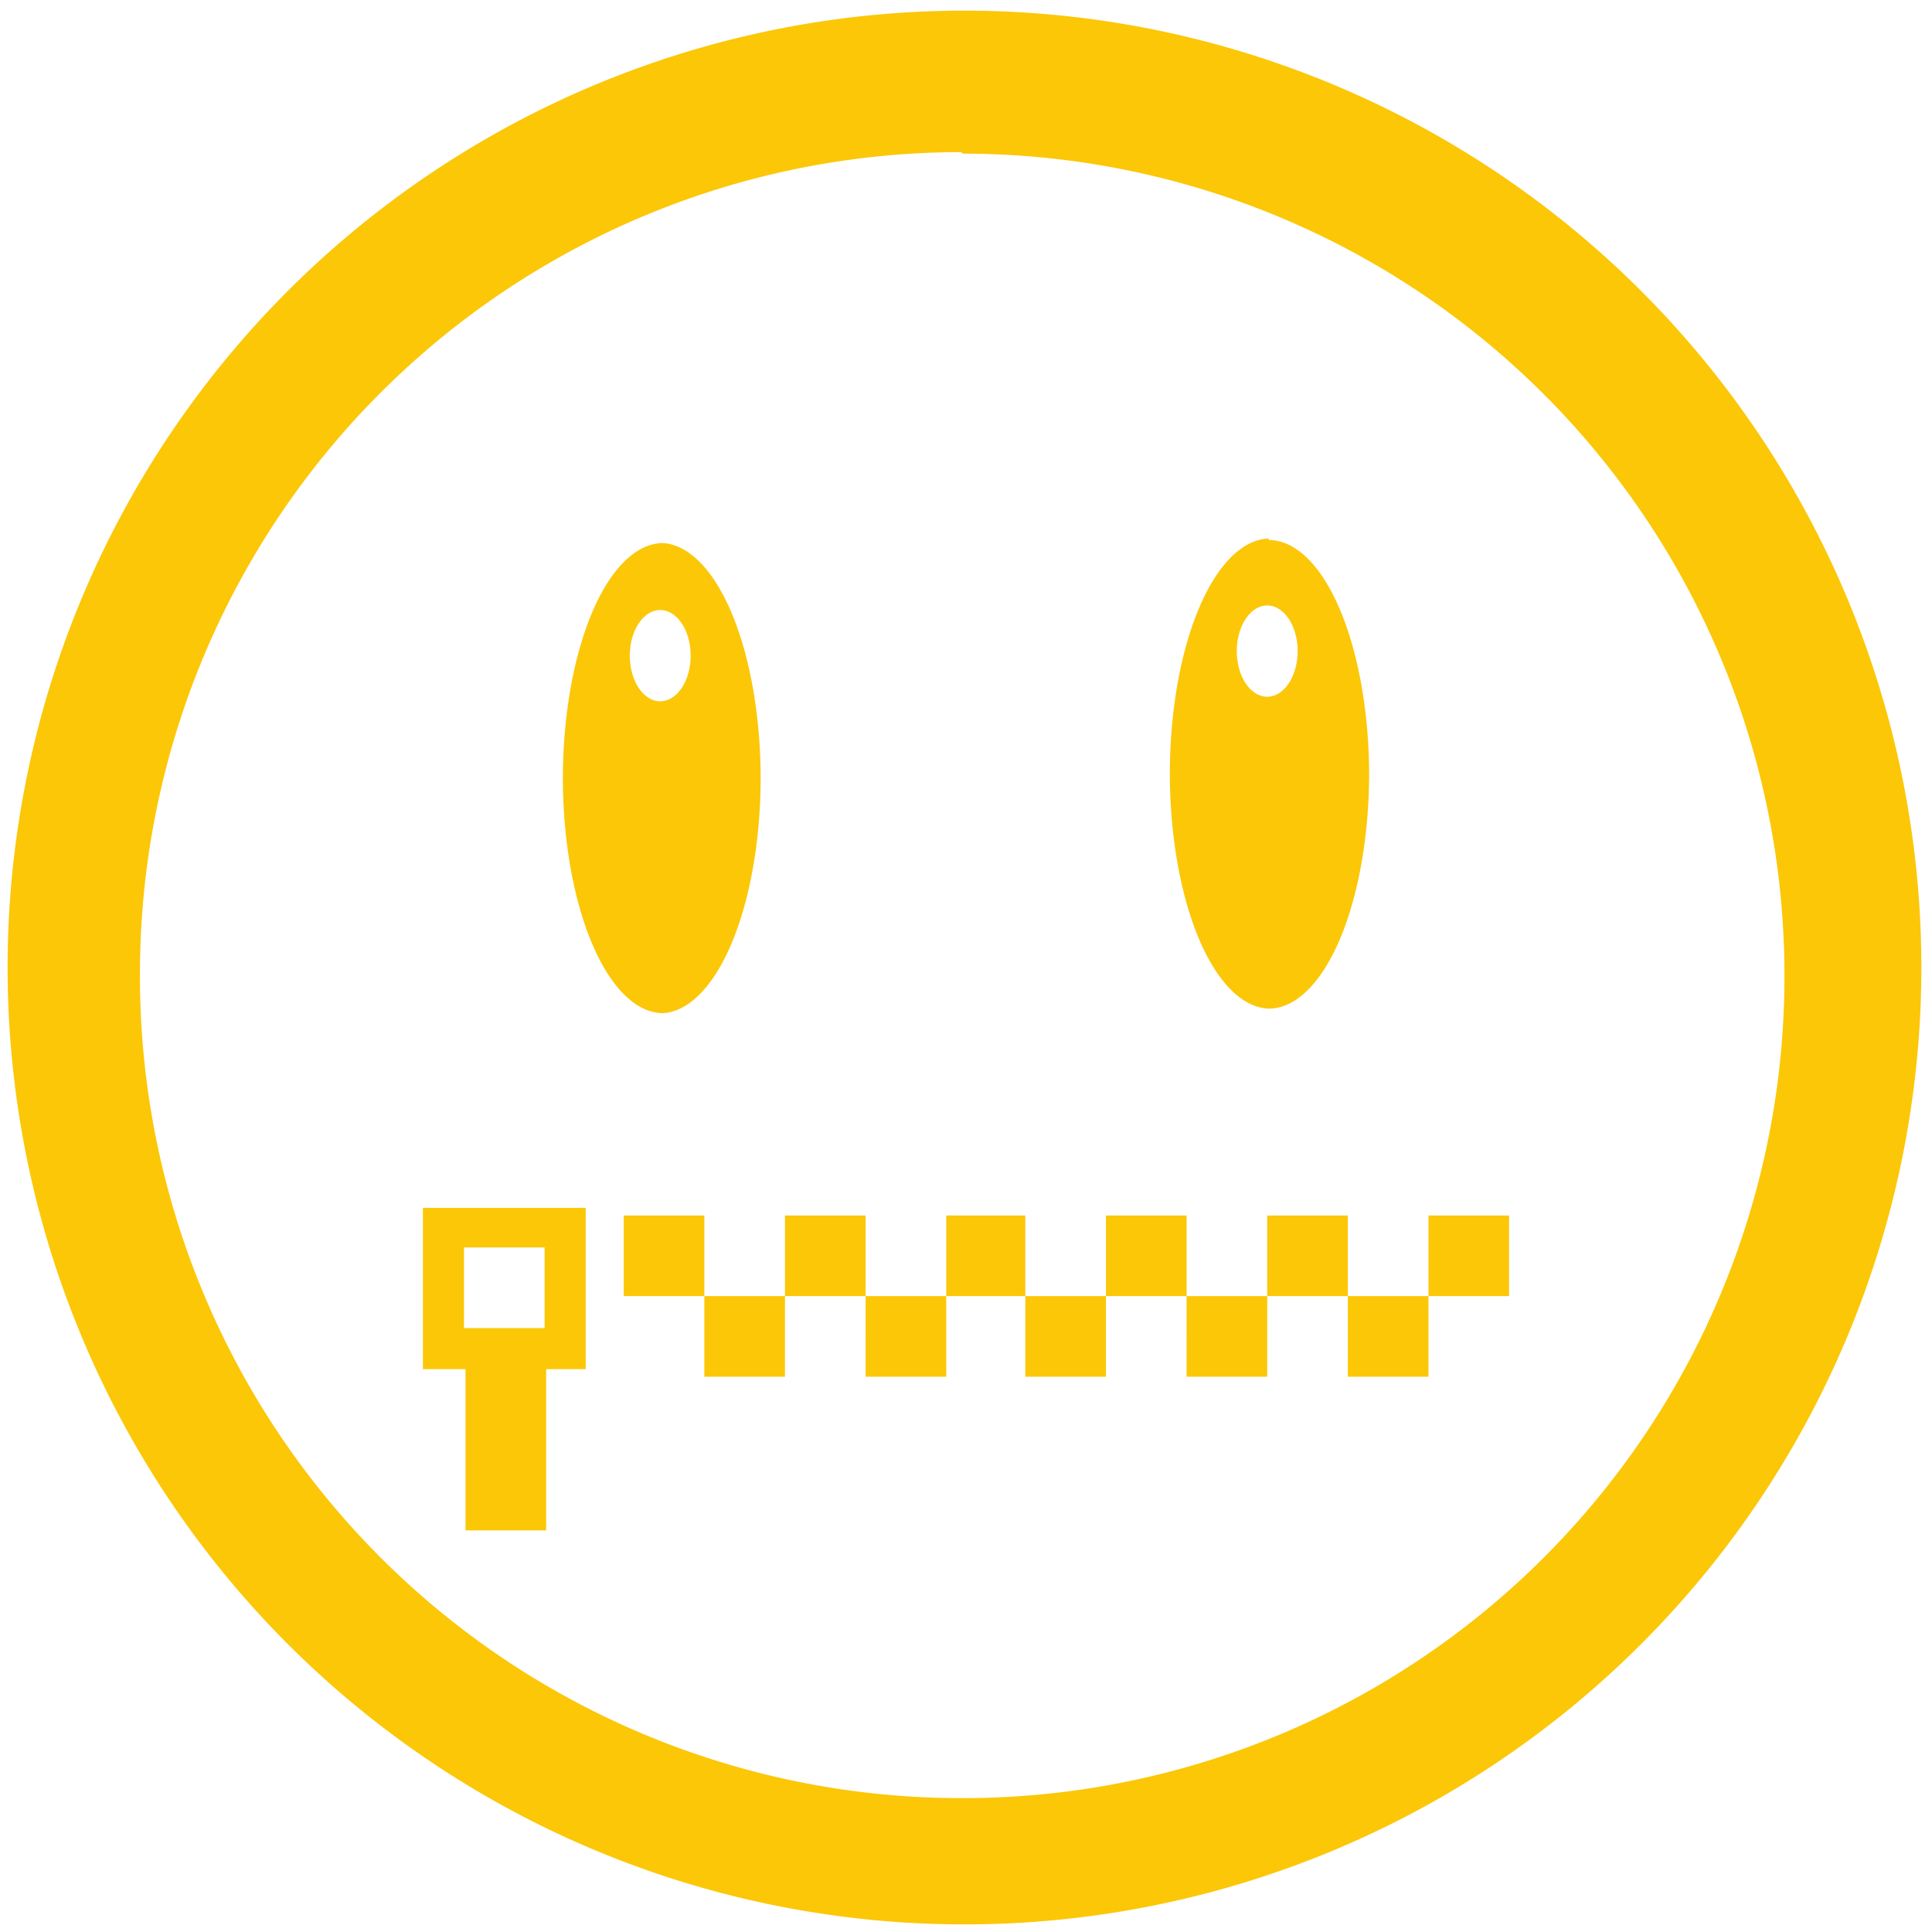 <?xml version="1.0" encoding="UTF-8" standalone="no"?>
<svg
   xmlns:dc="http://purl.org/dc/elements/1.1/"
   xmlns:cc="http://creativecommons.org/ns#"
   xmlns:rdf="http://www.w3.org/1999/02/22-rdf-syntax-ns#"
   xmlns:svg="http://www.w3.org/2000/svg"
   xmlns="http://www.w3.org/2000/svg"
   xmlns:sodipodi="http://sodipodi.sourceforge.net/DTD/sodipodi-0.dtd"
   xmlns:inkscape="http://www.inkscape.org/namespaces/inkscape"
   width="48"
   height="48"
   viewBox="0 0 12.7 12.7"
   version="1.1"
   id="svg4"
   sodipodi:docname="face-quiet.svg"
   inkscape:version="0.92.4 (5da689c313, 2019-01-14)">
  <defs
     id="defs8" />
  <sodipodi:namedview
     pagecolor="#ffffff"
     bordercolor="#666666"
     borderopacity="1"
     objecttolerance="10"
     gridtolerance="10"
     guidetolerance="10"
     inkscape:pageopacity="0"
     inkscape:pageshadow="2"
     inkscape:window-width="1087"
     inkscape:window-height="480"
     id="namedview6"
     showgrid="false"
     inkscape:zoom="4.9166667"
     inkscape:cx="2.1355932"
     inkscape:cy="24"
     inkscape:window-x="0"
     inkscape:window-y="25"
     inkscape:window-maximized="0"
     inkscape:current-layer="svg4" />
  <path
     d="M 6.34,0.07 A 6.29,6.29 0 0 0 0.05,6.37 6.29,6.29 0 0 0 6.35,12.65 6.29,6.29 0 0 0 12.63,6.36 6.29,6.29 0 0 0 6.34,0.07 Z M 6.32,1 6.33,1.01 a 5.4,5.4 0 0 1 5.4,5.4 5.4,5.4 0 0 1 -5.4,5.41 A 5.4,5.4 0 0 1 0.92,6.42 5.4,5.4 0 0 1 6.32,1 Z M 8.34,3.54 A 0.66,1.55 0 0 0 7.69,5.09 0.66,1.55 0 0 0 8.34,6.63 0.66,1.55 0 0 0 9,5.1 0.66,1.55 0 0 0 8.34,3.55 Z M 4.35,3.57 a 0.66,1.55 0 0 1 0.01,0 z m 0,0 A 0.66,1.55 0 0 0 3.7,5.12 0.66,1.55 0 0 0 4.36,6.66 0.66,1.55 0 0 0 5,5.12 0.66,1.55 0 0 0 4.36,3.57 Z m 3.98,0.41 a 0.2,0.3 0 0 1 0.2,0.3 0.2,0.3 0 0 1 -0.2,0.3 0.2,0.3 0 0 1 -0.2,-0.3 0.2,0.3 0 0 1 0.2,-0.3 z M 4.34,4.01 a 0.2,0.3 0 0 1 0.2,0.3 0.2,0.3 0 0 1 -0.2,0.3 0.2,0.3 0 0 1 -0.2,-0.3 0.2,0.3 0 0 1 0.2,-0.3 z M 2.78,7.94 V 9 h 0.28 v 1.06 H 3.59 V 9 H 3.85 V 7.94 Z M 4.1,7.99 V 8.52 H 4.63 V 7.99 Z M 4.63,8.52 V 9.05 H 5.16 V 8.52 Z m 0.53,0 H 5.69 V 7.99 H 5.16 Z m 0.53,0 V 9.05 H 6.22 V 8.52 Z m 0.53,0 H 6.74 V 7.99 H 6.22 Z m 0.52,0 V 9.05 H 7.27 V 8.52 Z m 0.53,0 H 7.8 V 7.99 H 7.27 Z m 0.53,0 V 9.05 H 8.33 V 8.52 Z m 0.53,0 H 8.86 V 7.99 H 8.33 Z m 0.53,0 V 9.05 H 9.39 V 8.52 Z m 0.53,0 H 9.92 V 7.99 H 9.39 Z M 3.05,8.2 H 3.58 V 8.73 H 3.05 Z"
     id="path2"
     inkscape:connector-curvature="0"
     style="fill:#fbc707" />
</svg>
